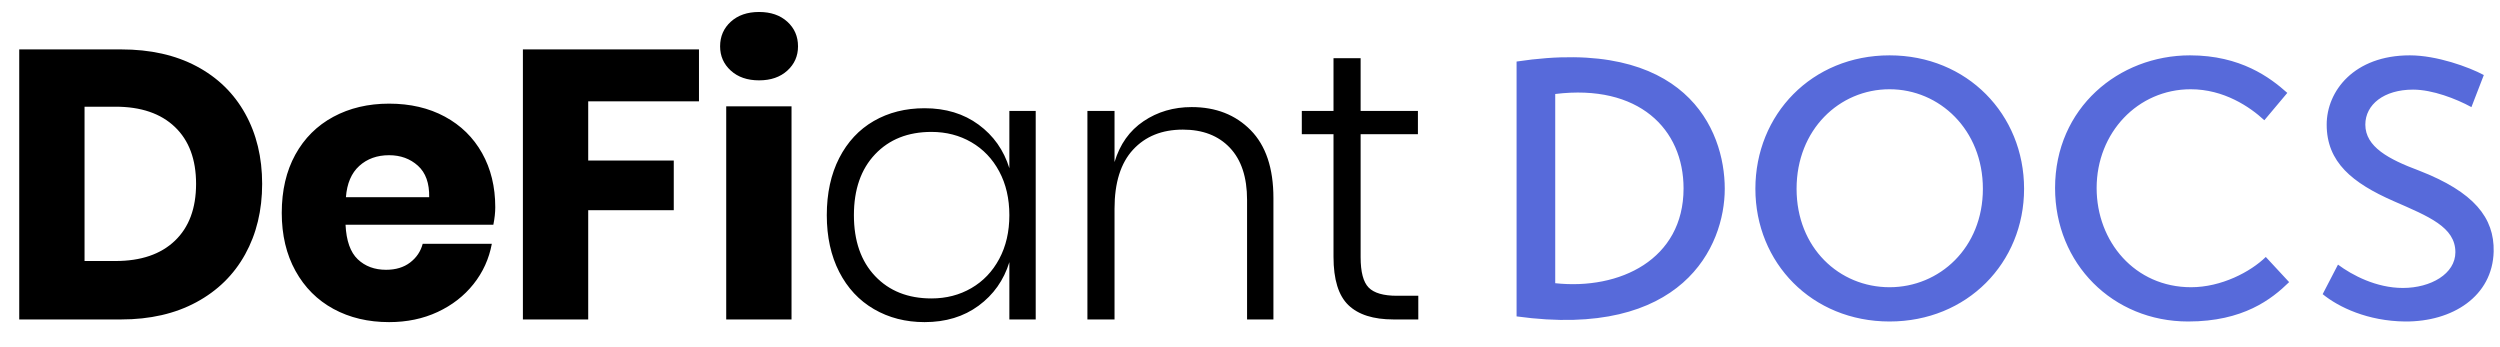 <?xml version="1.0" encoding="UTF-8"?>
<svg width="144px" height="20px" viewBox="0 0 144 20" version="1.1" xmlns="http://www.w3.org/2000/svg" xmlns:xlink="http://www.w3.org/1999/xlink">
    <title>logo-docs</title>
    <g id="logo-docs" stroke="none" stroke-width="1" fill="none" fill-rule="evenodd">
        <g transform="translate(87.355, 3.188)" fill="#576ADA" fill-rule="nonzero" id="DOCS">
            <path d="M0,15.036 L0,0.357 C9.702,-1.113 11.991,4.242 11.991,7.686 C11.991,11.004 9.555,16.359 0,15.036 Z M2.226,2.226 L2.226,13.125 C5.943,13.524 9.618,11.76 9.618,7.665 C9.618,4.242 7.035,1.638 2.226,2.226 Z M13.755,7.686 C13.755,3.402 17.01,8.8817842e-16 21.483,8.8817842e-16 C25.956,8.8817842e-16 29.232,3.402 29.232,7.686 C29.232,11.949 25.956,15.33 21.483,15.33 C17.01,15.33 13.755,11.949 13.755,7.686 Z M16.128,7.686 C16.128,11.088 18.585,13.356 21.483,13.356 C24.36,13.356 26.859,11.088 26.859,7.686 C26.859,4.284 24.36,1.953 21.483,1.953 C18.585,1.953 16.128,4.284 16.128,7.686 Z M43.155,11.613 L44.499,13.062 C43.491,14.049 41.853,15.33 38.682,15.33 C34.335,15.33 31.017,11.991 31.017,7.644 C31.017,3.024 34.692,8.8817842e-16 38.787,8.8817842e-16 C41.706,8.8817842e-16 43.407,1.281 44.394,2.163 L43.071,3.738 C42.231,2.961 40.74,1.953 38.829,1.953 C35.784,1.953 33.411,4.452 33.411,7.644 C33.411,10.731 35.616,13.356 38.85,13.356 C40.593,13.356 42.273,12.474 43.155,11.613 Z M55.713,1.134 L54.999,2.982 C54.117,2.499 52.752,1.974 51.639,1.974 C49.959,1.974 48.888,2.835 48.888,3.99 C48.888,5.271 50.232,5.985 51.975,6.636 C55.167,7.875 56.322,9.366 56.28,11.298 C56.217,13.881 53.907,15.351 51.177,15.33 C49.035,15.309 47.355,14.511 46.431,13.755 L47.313,12.054 C48.132,12.663 49.518,13.398 51.051,13.398 C52.668,13.398 54.075,12.579 54.075,11.34 C54.075,9.891 52.542,9.282 50.526,8.4 C48.132,7.35 46.662,6.153 46.662,3.99 C46.662,2.058 48.237,8.8817842e-16 51.45,8.8817842e-16 C53.004,8.8817842e-16 54.852,0.672 55.713,1.134 Z"></path>
        </g>
        <path d="M6.982,18.4 C8.639,18.4 10.08,18.07 11.305,17.41 C12.53,16.75 13.468,15.83 14.121,14.649 C14.774,13.468 15.1,12.115 15.1,10.59 C15.1,9.065 14.774,7.715 14.121,6.542 C13.468,5.369 12.533,4.459 11.316,3.814 C10.099,3.169 8.654,2.846 6.982,2.846 L6.982,2.846 L1.108,2.846 L1.108,18.4 L6.982,18.4 Z M6.652,15.034 L4.87,15.034 L4.87,6.146 L6.652,6.146 C8.119,6.146 9.259,6.535 10.073,7.312 C10.887,8.089 11.294,9.182 11.294,10.59 C11.294,11.998 10.887,13.091 10.073,13.868 C9.259,14.645 8.119,15.034 6.652,15.034 L6.652,15.034 Z M22.411,18.554 C23.438,18.554 24.369,18.36 25.205,17.971 C26.041,17.582 26.731,17.047 27.273,16.365 C27.816,15.683 28.168,14.909 28.329,14.044 L28.329,14.044 L24.347,14.044 C24.23,14.484 23.988,14.843 23.621,15.122 C23.255,15.401 22.793,15.54 22.235,15.54 C21.575,15.54 21.033,15.338 20.607,14.935 C20.182,14.532 19.947,13.868 19.903,12.944 L19.903,12.944 L28.417,12.944 C28.491,12.577 28.527,12.24 28.527,11.932 C28.527,10.759 28.274,9.721 27.768,8.819 C27.262,7.917 26.547,7.217 25.623,6.718 C24.699,6.219 23.629,5.97 22.411,5.97 C21.209,5.97 20.138,6.223 19.199,6.729 C18.261,7.235 17.531,7.961 17.01,8.907 C16.49,9.853 16.229,10.971 16.229,12.262 C16.229,13.538 16.493,14.653 17.021,15.606 C17.549,16.559 18.279,17.289 19.21,17.795 C20.142,18.301 21.209,18.554 22.411,18.554 Z M24.721,11.36 L19.925,11.36 C19.984,10.568 20.241,9.967 20.695,9.556 C21.15,9.145 21.722,8.94 22.411,8.94 C23.071,8.94 23.625,9.142 24.072,9.545 C24.52,9.948 24.736,10.553 24.721,11.36 L24.721,11.36 Z M33.881,18.4 L33.881,12.108 L38.809,12.108 L38.809,9.248 L33.881,9.248 L33.881,5.838 L40.261,5.838 L40.261,2.846 L30.119,2.846 L30.119,18.4 L33.881,18.4 Z M43.722,4.628 C44.397,4.628 44.939,4.441 45.35,4.067 C45.761,3.693 45.966,3.227 45.966,2.67 C45.966,2.098 45.761,1.625 45.35,1.251 C44.939,0.877 44.397,0.69 43.722,0.69 C43.047,0.69 42.505,0.877 42.094,1.251 C41.683,1.625 41.478,2.098 41.478,2.67 C41.478,3.227 41.683,3.693 42.094,4.067 C42.505,4.441 43.047,4.628 43.722,4.628 Z M45.592,18.4 L45.592,6.124 L41.83,6.124 L41.83,18.4 L45.592,18.4 Z M53.255,18.554 C54.473,18.554 55.51,18.239 56.368,17.608 C57.226,16.977 57.817,16.141 58.139,15.1 L58.139,15.1 L58.139,18.4 L59.657,18.4 L59.657,6.388 L58.139,6.388 L58.139,9.688 C57.817,8.647 57.226,7.811 56.368,7.18 C55.51,6.549 54.473,6.234 53.255,6.234 C52.155,6.234 51.18,6.48 50.329,6.971 C49.479,7.462 48.815,8.174 48.338,9.105 C47.862,10.036 47.623,11.133 47.623,12.394 C47.623,13.641 47.862,14.73 48.338,15.661 C48.815,16.592 49.482,17.307 50.34,17.806 C51.198,18.305 52.17,18.554 53.255,18.554 Z M53.651,17.19 C52.302,17.19 51.22,16.761 50.406,15.903 C49.592,15.045 49.185,13.875 49.185,12.394 C49.185,10.913 49.592,9.743 50.406,8.885 C51.22,8.027 52.302,7.598 53.651,7.598 C54.502,7.598 55.268,7.796 55.95,8.192 C56.632,8.588 57.168,9.149 57.556,9.875 C57.945,10.601 58.139,11.441 58.139,12.394 C58.139,13.347 57.945,14.187 57.556,14.913 C57.168,15.639 56.632,16.2 55.95,16.596 C55.268,16.992 54.502,17.19 53.651,17.19 Z M64.197,18.4 L64.197,12.02 C64.197,10.524 64.552,9.391 65.264,8.621 C65.975,7.851 66.932,7.466 68.135,7.466 C69.279,7.466 70.181,7.814 70.841,8.511 C71.501,9.208 71.831,10.209 71.831,11.514 L71.831,11.514 L71.831,18.4 L73.349,18.4 L73.349,11.404 C73.349,9.688 72.912,8.386 72.04,7.499 C71.167,6.612 70.034,6.168 68.641,6.168 C67.599,6.168 66.675,6.439 65.869,6.982 C65.062,7.525 64.505,8.309 64.197,9.336 L64.197,9.336 L64.197,6.388 L62.635,6.388 L62.635,18.4 L64.197,18.4 Z M81.694,18.4 L81.694,17.036 L80.462,17.036 C79.685,17.036 79.142,16.878 78.834,16.563 C78.526,16.248 78.372,15.665 78.372,14.814 L78.372,14.814 L78.372,7.73 L81.672,7.73 L81.672,6.388 L78.372,6.388 L78.372,3.352 L76.81,3.352 L76.81,6.388 L74.984,6.388 L74.984,7.73 L76.81,7.73 L76.81,14.792 C76.81,16.097 77.096,17.025 77.668,17.575 C78.24,18.125 79.105,18.4 80.264,18.4 L80.264,18.4 L81.694,18.4 Z" id="DeFiant" fill="#000000" fill-rule="nonzero"></path>
    </g>
</svg>
